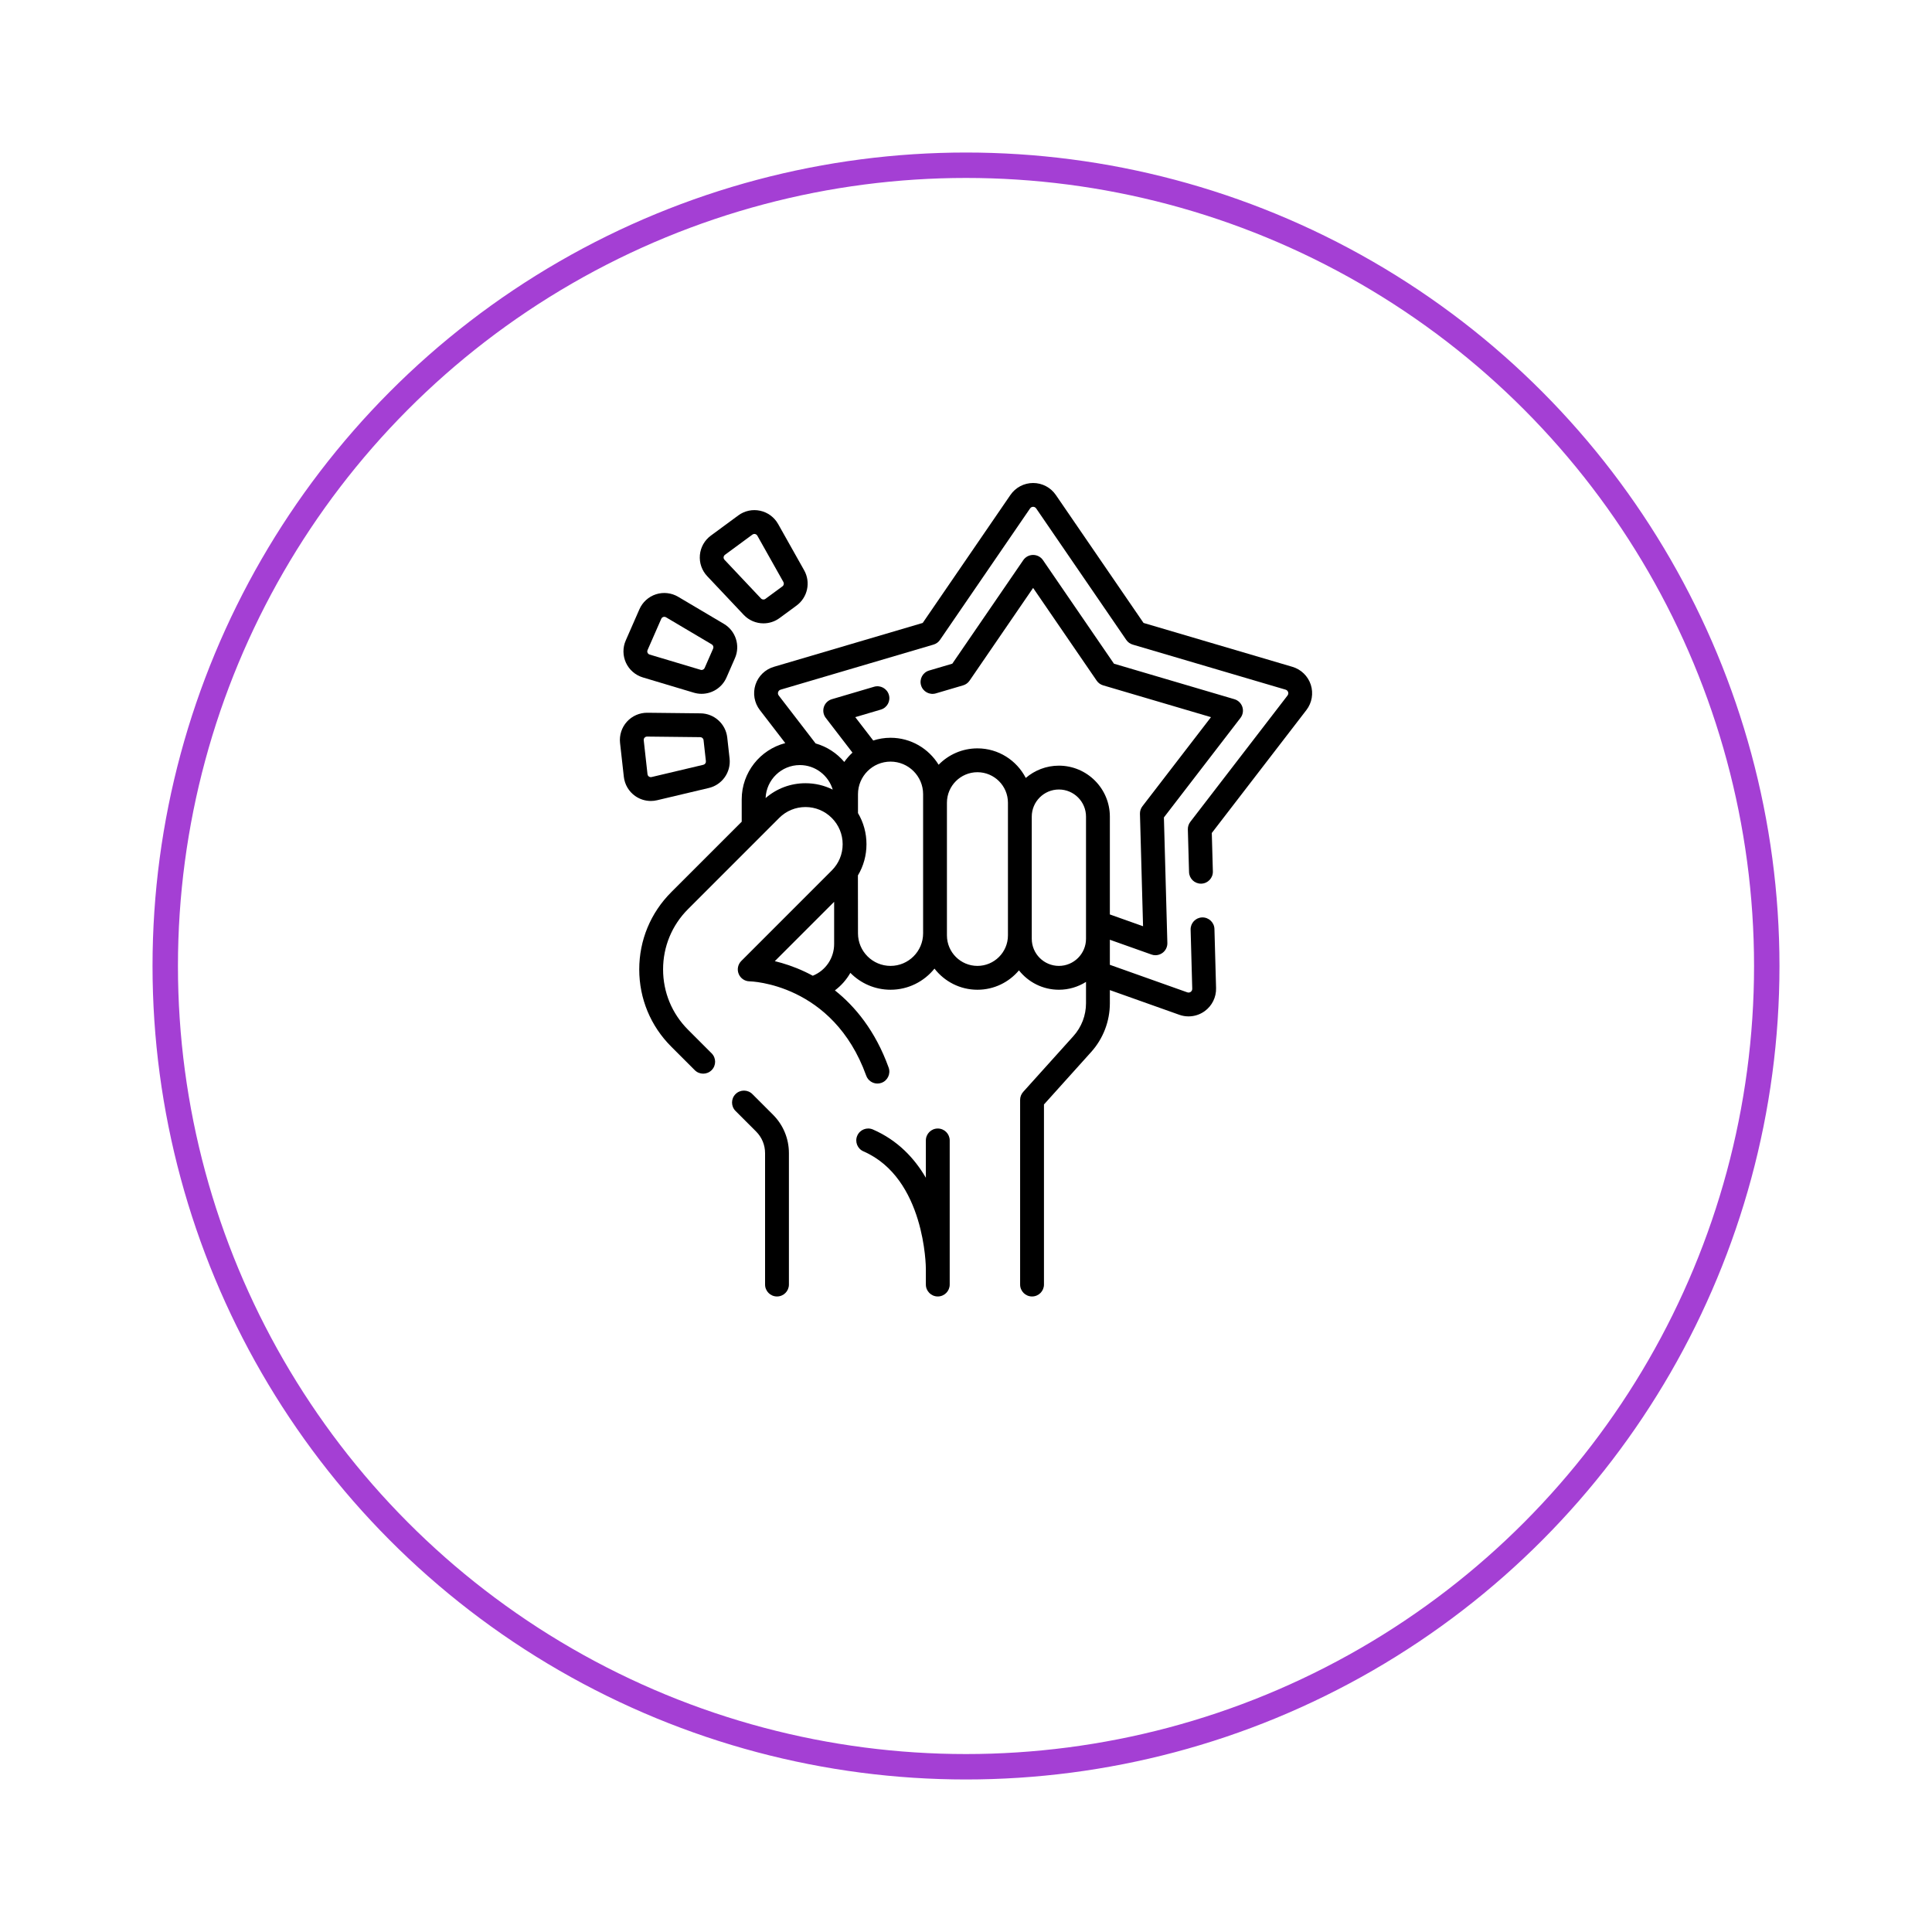 <svg width="76" height="76" viewBox="0 0 76 76" fill="none" xmlns="http://www.w3.org/2000/svg">
<g filter="url(#filter0_d_120_1715)">
<circle cx="38" cy="34" r="32" fill="white"/>
<circle cx="38" cy="34" r="31.5" stroke="#A43FD4"/>
</g>
<path d="M51.563 26.935C51.452 26.595 51.181 26.332 50.839 26.231L44.984 24.505L41.534 19.471C41.332 19.176 40.998 19 40.641 19C40.283 19 39.949 19.176 39.747 19.471L36.297 24.505L30.442 26.231C30.099 26.332 29.829 26.596 29.718 26.935C29.608 27.275 29.672 27.648 29.89 27.931L30.891 29.232C29.906 29.487 29.177 30.383 29.177 31.446V32.324L26.405 35.096C25.593 35.908 25.146 36.987 25.146 38.134C25.146 39.282 25.593 40.361 26.405 41.172L27.331 42.098C27.514 42.281 27.81 42.281 27.993 42.098C28.177 41.915 28.177 41.618 27.993 41.435L27.068 40.509C26.433 39.875 26.084 39.031 26.084 38.134C26.084 37.237 26.433 36.394 27.068 35.76L30.652 32.175C30.928 31.899 31.295 31.747 31.686 31.747C32.076 31.747 32.443 31.899 32.719 32.175C32.996 32.452 33.148 32.819 33.148 33.209C33.148 33.6 32.996 33.967 32.719 34.243L29.16 37.803C29.027 37.936 28.986 38.137 29.058 38.311C29.129 38.486 29.298 38.601 29.486 38.603C29.519 38.603 32.765 38.68 34.075 42.314C34.144 42.505 34.324 42.624 34.516 42.624C34.569 42.624 34.622 42.615 34.675 42.596C34.918 42.509 35.044 42.24 34.957 41.996C34.432 40.542 33.632 39.586 32.843 38.959C33.092 38.773 33.298 38.538 33.451 38.27C33.854 38.679 34.413 38.934 35.032 38.934C35.73 38.934 36.353 38.609 36.76 38.103C37.152 38.608 37.763 38.934 38.45 38.934C39.105 38.934 39.691 38.638 40.083 38.172C40.451 38.636 41.018 38.934 41.654 38.934C42.046 38.934 42.412 38.82 42.721 38.625V39.464C42.721 39.943 42.545 40.403 42.224 40.759L40.249 42.953C40.172 43.039 40.129 43.151 40.129 43.267V50.531C40.129 50.79 40.339 51 40.598 51C40.857 51 41.067 50.79 41.067 50.531V43.447L42.921 41.386C43.397 40.858 43.659 40.175 43.659 39.464V38.948L46.391 39.919C46.509 39.962 46.632 39.982 46.754 39.982C46.98 39.982 47.203 39.912 47.391 39.775C47.68 39.565 47.847 39.226 47.837 38.869L47.773 36.544C47.766 36.286 47.548 36.082 47.291 36.089C47.033 36.096 46.829 36.311 46.836 36.57L46.9 38.895C46.902 38.962 46.863 39 46.84 39.017C46.816 39.034 46.768 39.059 46.705 39.036L43.659 37.953V36.967L45.295 37.548C45.346 37.567 45.399 37.576 45.452 37.576C45.55 37.576 45.646 37.545 45.728 37.486C45.853 37.395 45.925 37.248 45.921 37.094L45.785 32.156L48.797 28.241C48.892 28.118 48.919 27.957 48.872 27.81C48.824 27.663 48.707 27.549 48.558 27.505L43.82 26.108L41.027 22.033C40.94 21.906 40.795 21.83 40.641 21.83C40.486 21.83 40.341 21.906 40.254 22.033L37.461 26.108L36.549 26.377C36.3 26.45 36.158 26.711 36.232 26.959C36.305 27.208 36.566 27.349 36.814 27.276L37.886 26.96C37.989 26.93 38.079 26.865 38.14 26.776L40.64 23.127L43.141 26.776C43.202 26.865 43.291 26.93 43.395 26.96L47.637 28.211L44.94 31.716C44.874 31.802 44.84 31.907 44.843 32.015L44.965 36.436L43.659 35.972V32.124C43.659 31.018 42.76 30.119 41.654 30.119C41.157 30.119 40.702 30.302 40.351 30.602C39.996 29.913 39.278 29.439 38.45 29.439C37.852 29.439 37.311 29.686 36.923 30.083C36.532 29.447 35.831 29.022 35.032 29.022C34.794 29.022 34.566 29.06 34.351 29.13L33.644 28.211L34.649 27.914C34.898 27.841 35.04 27.58 34.966 27.332C34.893 27.084 34.632 26.942 34.384 27.015L32.723 27.505C32.574 27.549 32.457 27.663 32.409 27.81C32.362 27.957 32.389 28.118 32.484 28.24L33.534 29.606C33.414 29.716 33.306 29.84 33.212 29.974C32.921 29.629 32.53 29.371 32.084 29.245L30.633 27.359C30.592 27.306 30.601 27.252 30.61 27.225C30.619 27.198 30.643 27.149 30.707 27.13L36.721 25.357C36.825 25.327 36.915 25.262 36.976 25.173L40.52 20.001C40.558 19.945 40.612 19.937 40.641 19.937C40.669 19.937 40.723 19.945 40.761 20.001L44.305 25.173C44.366 25.262 44.456 25.327 44.559 25.357L50.574 27.13C50.638 27.149 50.662 27.198 50.671 27.225C50.68 27.252 50.689 27.306 50.648 27.359L46.825 32.328C46.759 32.414 46.724 32.519 46.727 32.627L46.774 34.305C46.781 34.56 46.989 34.761 47.242 34.761C47.246 34.761 47.251 34.761 47.255 34.761C47.514 34.754 47.718 34.538 47.711 34.28L47.669 32.768L51.391 27.931C51.609 27.648 51.673 27.275 51.563 26.935ZM32.813 37.133C32.813 37.689 32.48 38.178 31.973 38.383C31.867 38.326 31.765 38.274 31.665 38.227C31.23 38.022 30.822 37.892 30.479 37.809L32.813 35.475V37.133ZM41.654 31.057C42.243 31.057 42.721 31.536 42.721 32.124V36.929C42.721 37.517 42.242 37.996 41.654 37.996C41.066 37.996 40.587 37.517 40.587 36.929V32.124C40.587 31.536 41.066 31.057 41.654 31.057ZM38.45 30.377C39.111 30.377 39.65 30.915 39.65 31.577V36.796C39.65 37.458 39.111 37.996 38.45 37.996C37.788 37.996 37.25 37.458 37.25 36.796V31.577C37.25 30.915 37.788 30.377 38.45 30.377ZM33.751 31.241C33.751 30.535 34.325 29.96 35.032 29.96C35.738 29.96 36.313 30.535 36.313 31.241V36.715C36.313 37.421 35.738 37.996 35.032 37.996C34.325 37.996 33.751 37.422 33.751 36.715C33.751 36.715 33.75 34.452 33.748 34.437C33.968 34.07 34.085 33.649 34.085 33.209C34.085 32.772 33.969 32.352 33.751 31.985V31.241ZM32.757 31.061C32.428 30.897 32.064 30.81 31.686 30.81C31.103 30.81 30.553 31.016 30.117 31.394C30.145 30.674 30.737 30.096 31.464 30.096C32.074 30.096 32.59 30.504 32.757 31.061Z" fill="black"/>
<path d="M29.597 43.039C29.414 42.856 29.117 42.856 28.934 43.039C28.751 43.222 28.751 43.519 28.934 43.702L29.742 44.51C29.971 44.738 30.096 45.041 30.096 45.364V50.531C30.096 50.79 30.306 51 30.565 51C30.824 51 31.034 50.79 31.034 50.531V45.364C31.034 44.791 30.811 44.252 30.405 43.847L29.597 43.039Z" fill="black"/>
<path d="M37.359 44.862C37.359 44.603 37.149 44.393 36.89 44.393C36.631 44.393 36.421 44.603 36.421 44.862V46.33C35.974 45.563 35.314 44.856 34.34 44.432C34.102 44.328 33.826 44.437 33.723 44.674C33.619 44.911 33.728 45.188 33.965 45.291C36.398 46.351 36.421 49.852 36.421 49.907V50.531C36.421 50.79 36.631 51 36.89 51C37.149 51 37.359 50.79 37.359 50.531V44.862Z" fill="black"/>
<path d="M25.288 26.648L27.292 27.248C27.393 27.278 27.496 27.293 27.598 27.293C28.013 27.293 28.404 27.049 28.578 26.652L28.911 25.89C29.128 25.396 28.941 24.817 28.477 24.542L26.677 23.476C26.413 23.32 26.095 23.284 25.804 23.378C25.513 23.472 25.276 23.686 25.153 23.967L24.615 25.195C24.492 25.475 24.496 25.795 24.624 26.073C24.753 26.35 24.994 26.56 25.288 26.648ZM25.474 25.571L26.012 24.343C26.032 24.296 26.071 24.277 26.092 24.27C26.101 24.267 26.116 24.264 26.133 24.264C26.152 24.264 26.175 24.268 26.199 24.282L27.999 25.348C28.056 25.382 28.079 25.453 28.053 25.514L27.719 26.276C27.692 26.337 27.624 26.369 27.561 26.349L25.556 25.749C25.507 25.735 25.484 25.699 25.475 25.679C25.465 25.659 25.453 25.618 25.474 25.571Z" fill="black"/>
<path d="M29.255 24.186C29.463 24.407 29.747 24.521 30.033 24.521C30.254 24.521 30.476 24.453 30.666 24.313L31.336 23.82C31.77 23.5 31.898 22.905 31.634 22.435L30.608 20.611C30.458 20.345 30.2 20.155 29.901 20.091C29.602 20.026 29.289 20.093 29.043 20.275L27.963 21.07C27.716 21.251 27.559 21.53 27.532 21.834C27.504 22.139 27.609 22.442 27.819 22.664L29.255 24.186ZM28.465 21.919C28.467 21.897 28.477 21.855 28.518 21.825L29.598 21.03C29.626 21.01 29.654 21.004 29.675 21.004C29.687 21.004 29.696 21.006 29.704 21.007C29.725 21.012 29.765 21.026 29.791 21.071L30.817 22.895C30.849 22.952 30.834 23.026 30.78 23.065L30.11 23.558C30.057 23.598 29.982 23.591 29.936 23.543L28.501 22.021C28.465 21.983 28.463 21.941 28.465 21.919Z" fill="black"/>
<path d="M25.849 31.479L27.884 30.997C28.409 30.872 28.76 30.374 28.7 29.838L28.608 29.012C28.548 28.476 28.097 28.067 27.558 28.061L25.465 28.038C25.16 28.035 24.866 28.163 24.661 28.39C24.456 28.616 24.358 28.921 24.391 29.225L24.54 30.558C24.574 30.861 24.736 31.137 24.986 31.313C25.168 31.441 25.384 31.508 25.602 31.508C25.684 31.508 25.767 31.499 25.849 31.479ZM25.526 30.547C25.508 30.534 25.477 30.505 25.471 30.454L25.323 29.121C25.317 29.07 25.341 29.035 25.356 29.019C25.371 29.002 25.403 28.975 25.454 28.975H25.455L27.547 28.998C27.614 28.999 27.669 29.049 27.676 29.115L27.768 29.942C27.776 30.008 27.733 30.069 27.668 30.085L25.632 30.567C25.582 30.579 25.544 30.559 25.526 30.547Z" fill="black"/>
<defs>
<filter id="filter0_d_120_1715" x="0" y="0" width="76" height="76" filterUnits="userSpaceOnUse" color-interpolation-filters="sRGB">
<feFlood flood-opacity="0" result="BackgroundImageFix"/>
<feColorMatrix in="SourceAlpha" type="matrix" values="0 0 0 0 0 0 0 0 0 0 0 0 0 0 0 0 0 0 127 0" result="hardAlpha"/>
<feOffset dy="4"/>
<feGaussianBlur stdDeviation="3"/>
<feComposite in2="hardAlpha" operator="out"/>
<feColorMatrix type="matrix" values="0 0 0 0 0 0 0 0 0 0 0 0 0 0 0 0 0 0 0.1 0"/>
<feBlend mode="normal" in2="BackgroundImageFix" result="effect1_dropShadow_120_1715"/>
<feBlend mode="normal" in="SourceGraphic" in2="effect1_dropShadow_120_1715" result="shape"/>
</filter>
</defs>
</svg>
